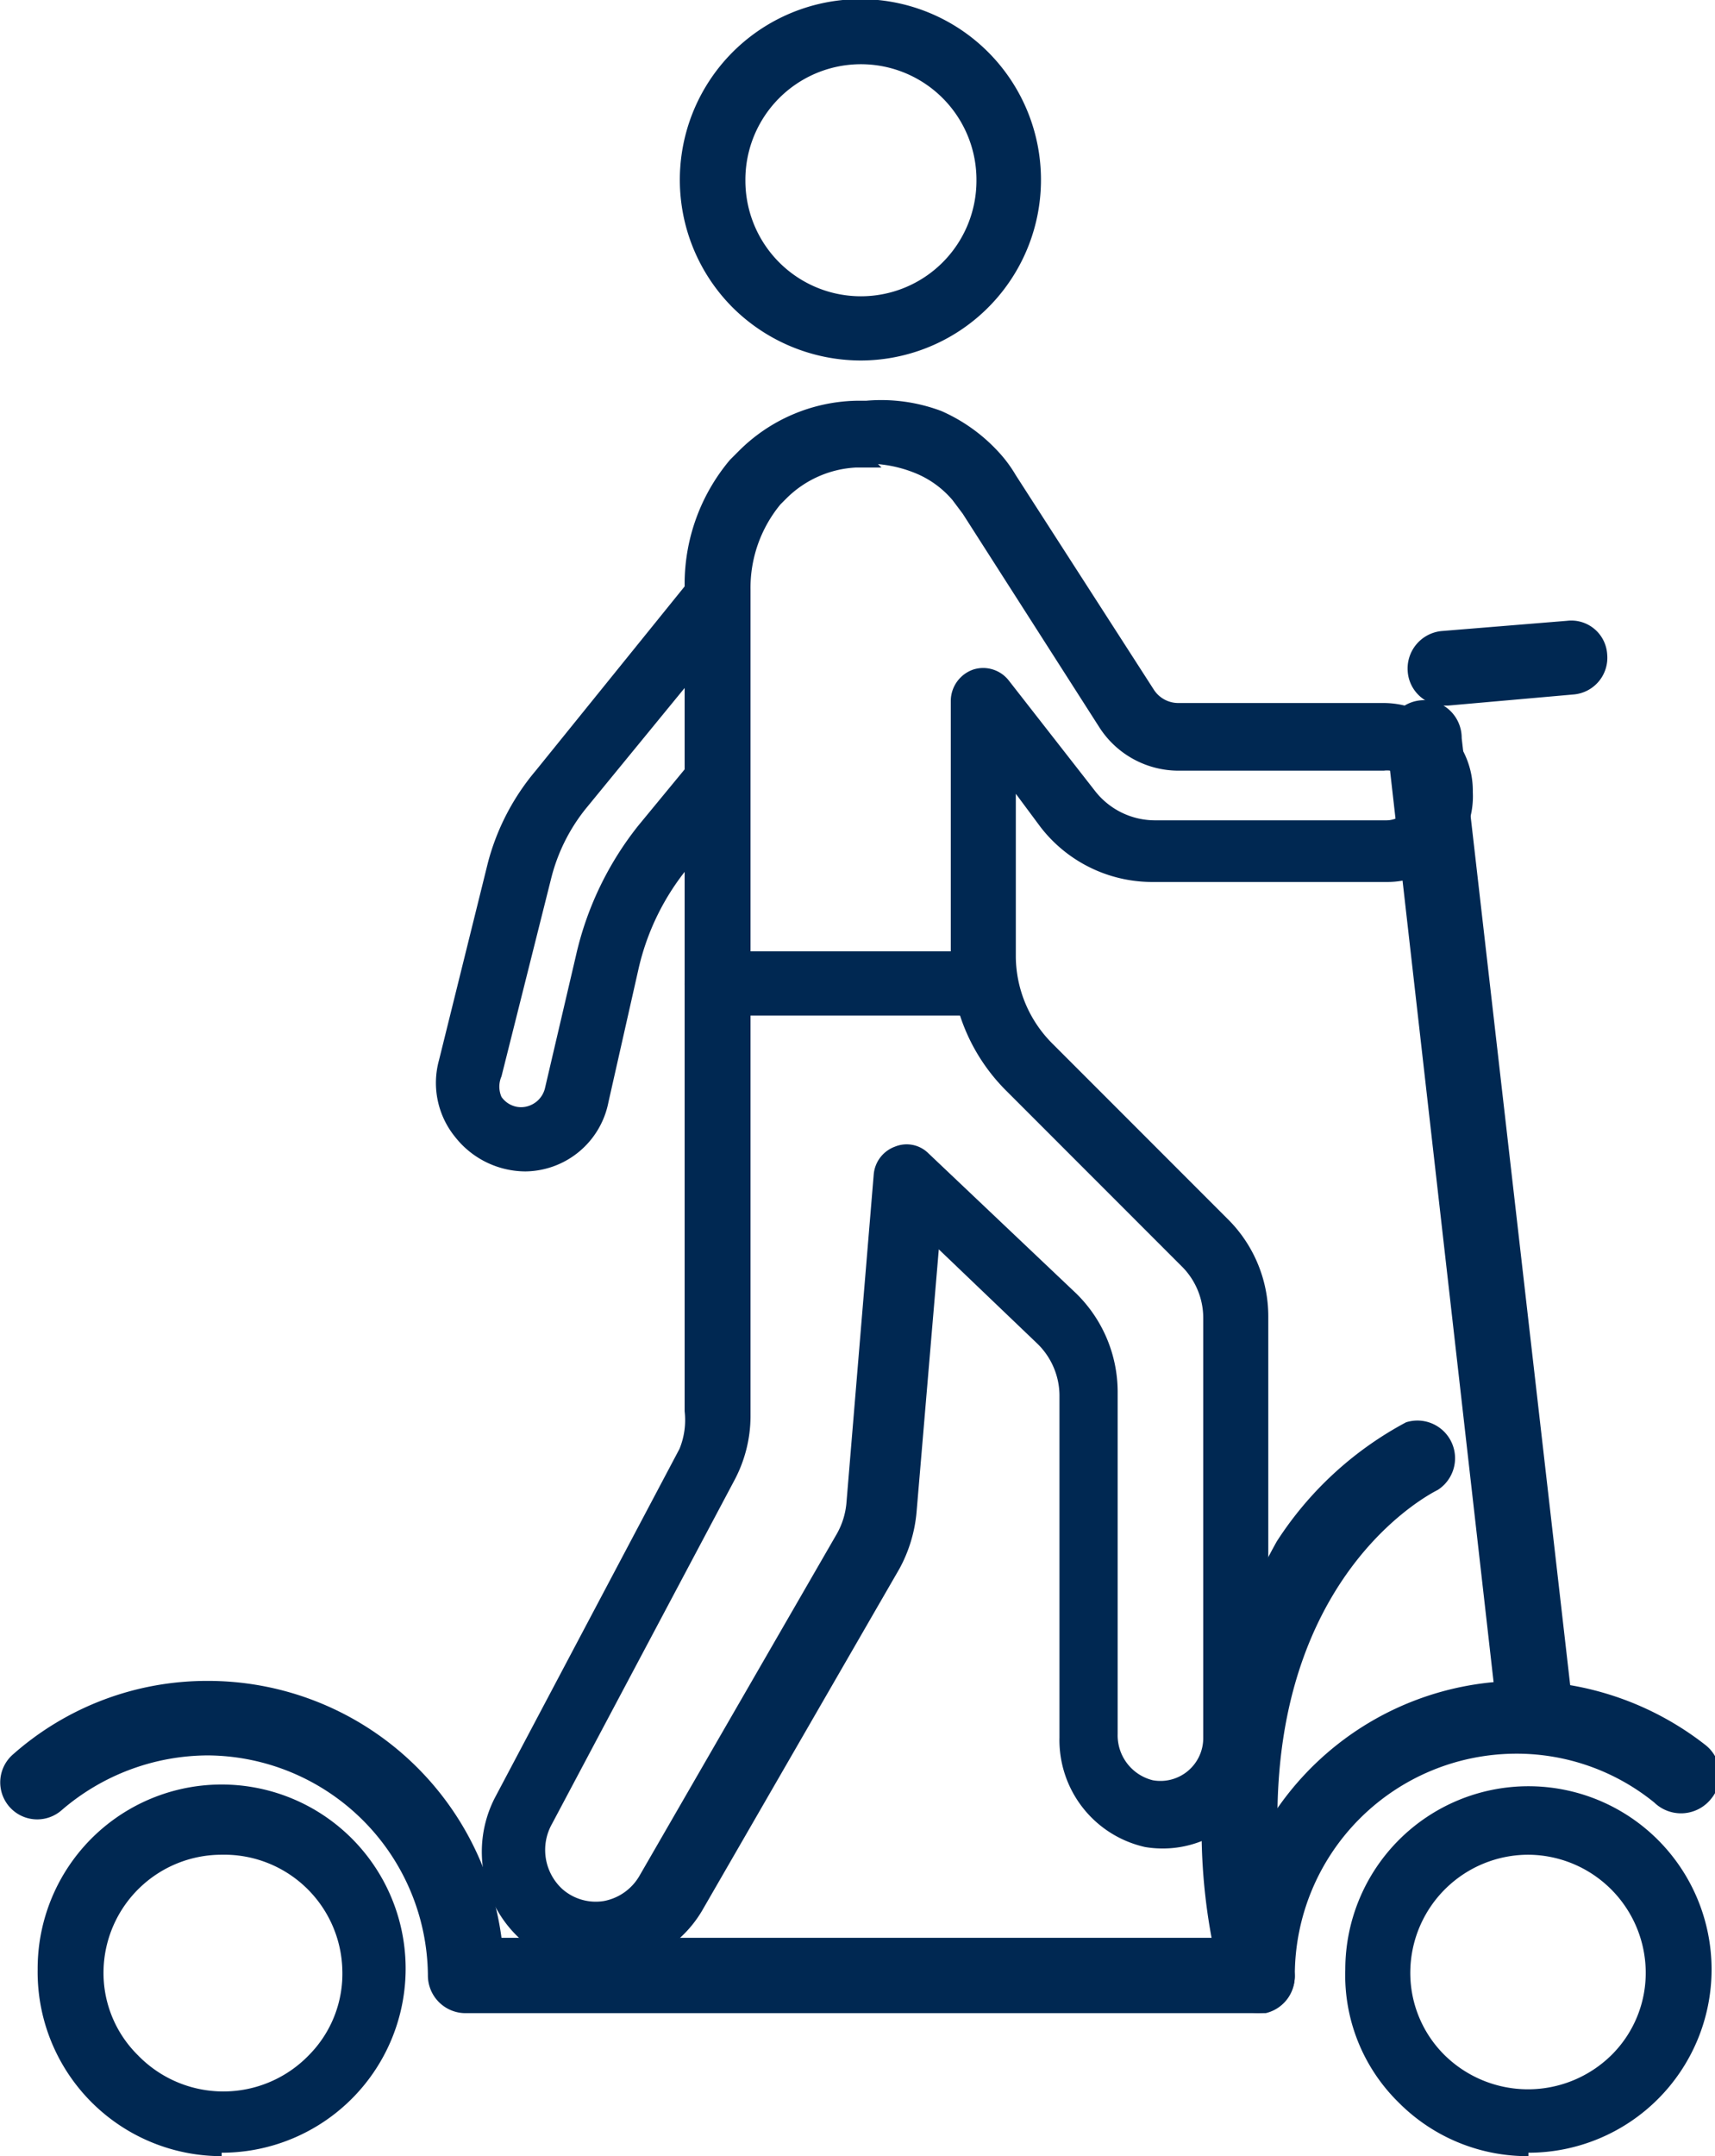 <svg viewBox="0 0 20.04 25.18" xmlns="http://www.w3.org/2000/svg"><g fill="#002852"><path d="m17.9 20.44h.1a.42.42 0 0 0 .38-.48l-1.3-11.34a.44.44 0 1 0 -.87.09l1.29 11.35a.42.42 0 0 0 .4.38z"/><path d="m16.85 8.24h.07l1.47-.13a.43.43 0 0 0 .39-.47.42.42 0 0 0 -.47-.39l-1.47.12a.44.44 0 0 0 -.39.48.43.43 0 0 0 .4.39z"/><path d="m5.45 23.51h9.25a.44.44 0 0 0 .43-.44 2.59 2.59 0 0 1 2.59-2.59 2.55 2.55 0 0 1 1.61.57.45.45 0 0 0 .67-.05.44.44 0 0 0 -.07-.62 3.52 3.52 0 0 0 -2.16-.75 3.46 3.46 0 0 0 -3.43 3h-8.48a3.46 3.46 0 0 0 -3.43-3 3.42 3.42 0 0 0 -2.28.86.43.43 0 0 0 .57.65 2.63 2.63 0 0 1 1.71-.64 2.59 2.59 0 0 1 2.57 2.57.44.44 0 0 0 .45.44z"/><path d="m14.7 23.51h.09a.44.44 0 0 0 .33-.52c-.89-4.29 1.58-5.54 1.68-5.59a.44.44 0 0 0 -.37-.79 4.08 4.08 0 0 0 -1.51 1.39 6.89 6.89 0 0 0 -.65 5.13.45.45 0 0 0 .43.38z"/><path d="m2.59 25.18a2.15 2.15 0 0 1 -2.15-2.18 2.15 2.15 0 1 1 2.15 2.14zm0-3.52a1.38 1.38 0 0 0 -1.38 1.34 1.35 1.35 0 0 0 .4 1 1.39 1.39 0 0 0 2 0 1.35 1.35 0 0 0 .39-1 1.38 1.38 0 0 0 -1.41-1.34z"/><path d="m17.86 25.18a2.12 2.12 0 0 1 -1.52-.63 2.08 2.08 0 0 1 -.62-1.55 2.14 2.14 0 1 1 2.14 2.14zm0-3.52a1.38 1.38 0 0 0 -1.38 1.34 1.35 1.35 0 0 0 .4 1 1.39 1.39 0 0 0 1.95 0 1.35 1.35 0 0 0 .4-1 1.38 1.38 0 0 0 -1.37-1.34z"/><path d="m10.06 4.21a2.13 2.13 0 0 1 -1.49-.61 2.11 2.11 0 1 1 1.49.61zm0-3.46a1.35 1.35 0 0 0 -1.35 1.36 1.35 1.35 0 1 0 2.7 0 1.35 1.35 0 0 0 -1.35-1.36z"/><path d="m7 23a1.36 1.36 0 0 1 -.88-.32 1.38 1.38 0 0 1 -.34-1.68l2.16-4.08a.89.89 0 0 0 .06-.44v-9.66a2.25 2.25 0 0 1 .53-1.45l.1-.1a2 2 0 0 1 1.37-.59h.12a2 2 0 0 1 .88.12 2 2 0 0 1 .67.48 1.56 1.56 0 0 1 .2.27l1.61 2.5a.34.34 0 0 0 .29.16h2.39a1.05 1.05 0 0 1 .74.3 1 1 0 0 1 .31.74 1 1 0 0 1 -1 1.05h-2.75a1.65 1.65 0 0 1 -1.3-.64l-.29-.39v1.91a1.45 1.45 0 0 0 .42 1l2.07 2.07a1.6 1.6 0 0 1 .46 1.12v4.93a1.26 1.26 0 0 1 -.44 1 1.24 1.24 0 0 1 -1 .27 1.28 1.28 0 0 1 -1-1.28v-4a.85.85 0 0 0 -.26-.6l-1.15-1.1-.26 3.07a1.69 1.69 0 0 1 -.2.66l-2.31 4a1.38 1.38 0 0 1 -.94.65.93.93 0 0 1 -.26.03zm3.3-17.54h-.3a1.24 1.24 0 0 0 -.81.36l-.07.07a1.53 1.53 0 0 0 -.35 1v9.66a1.6 1.6 0 0 1 -.19.74l-2.13 4.01a.62.62 0 0 0 .12.76.59.59 0 0 0 .49.14.61.61 0 0 0 .41-.29l2.31-4a.89.89 0 0 0 .11-.35l.32-3.85a.38.38 0 0 1 .25-.32.36.36 0 0 1 .39.08l1.72 1.63a1.61 1.61 0 0 1 .49 1.15v4a.54.54 0 0 0 .41.54.5.5 0 0 0 .59-.49v-4.91a.85.85 0 0 0 -.24-.59l-2.07-2.07a2.2 2.2 0 0 1 -.64-1.55v-3a.39.39 0 0 1 .26-.36.38.38 0 0 1 .42.13l1 1.28a.89.89 0 0 0 .7.35h2.71a.3.3 0 0 0 .3-.3.27.27 0 0 0 -.09-.2.29.29 0 0 0 -.24-.08h-2.39a1.1 1.1 0 0 1 -.93-.5l-1.6-2.5-.12-.16a1.13 1.13 0 0 0 -.4-.3 1.5 1.5 0 0 0 -.47-.12z"/><path d="m6.14 13.68a1.05 1.05 0 0 1 -.82-.4 1 1 0 0 1 -.19-.9l.57-2.3a2.74 2.74 0 0 1 .56-1.08l1.86-2.3a.38.38 0 0 1 .58.48l-1.86 2.27a2.12 2.12 0 0 0 -.4.81l-.58 2.31a.3.3 0 0 0 0 .24.28.28 0 0 0 .23.12.29.29 0 0 0 .28-.23l.36-1.54a3.77 3.77 0 0 1 .73-1.52l.61-.74a.37.37 0 0 1 .53-.06.38.38 0 0 1 .06.53l-.61.75a2.87 2.87 0 0 0 -.59 1.2l-.35 1.55a1 1 0 0 1 -.97.81z"/><path d="m11.51 11.86h-3.1a.37.37 0 0 1 -.41-.38.36.36 0 0 1 .37-.37h3.1a.37.37 0 0 1 .38.37.38.38 0 0 1 -.34.38z"/></g></svg>